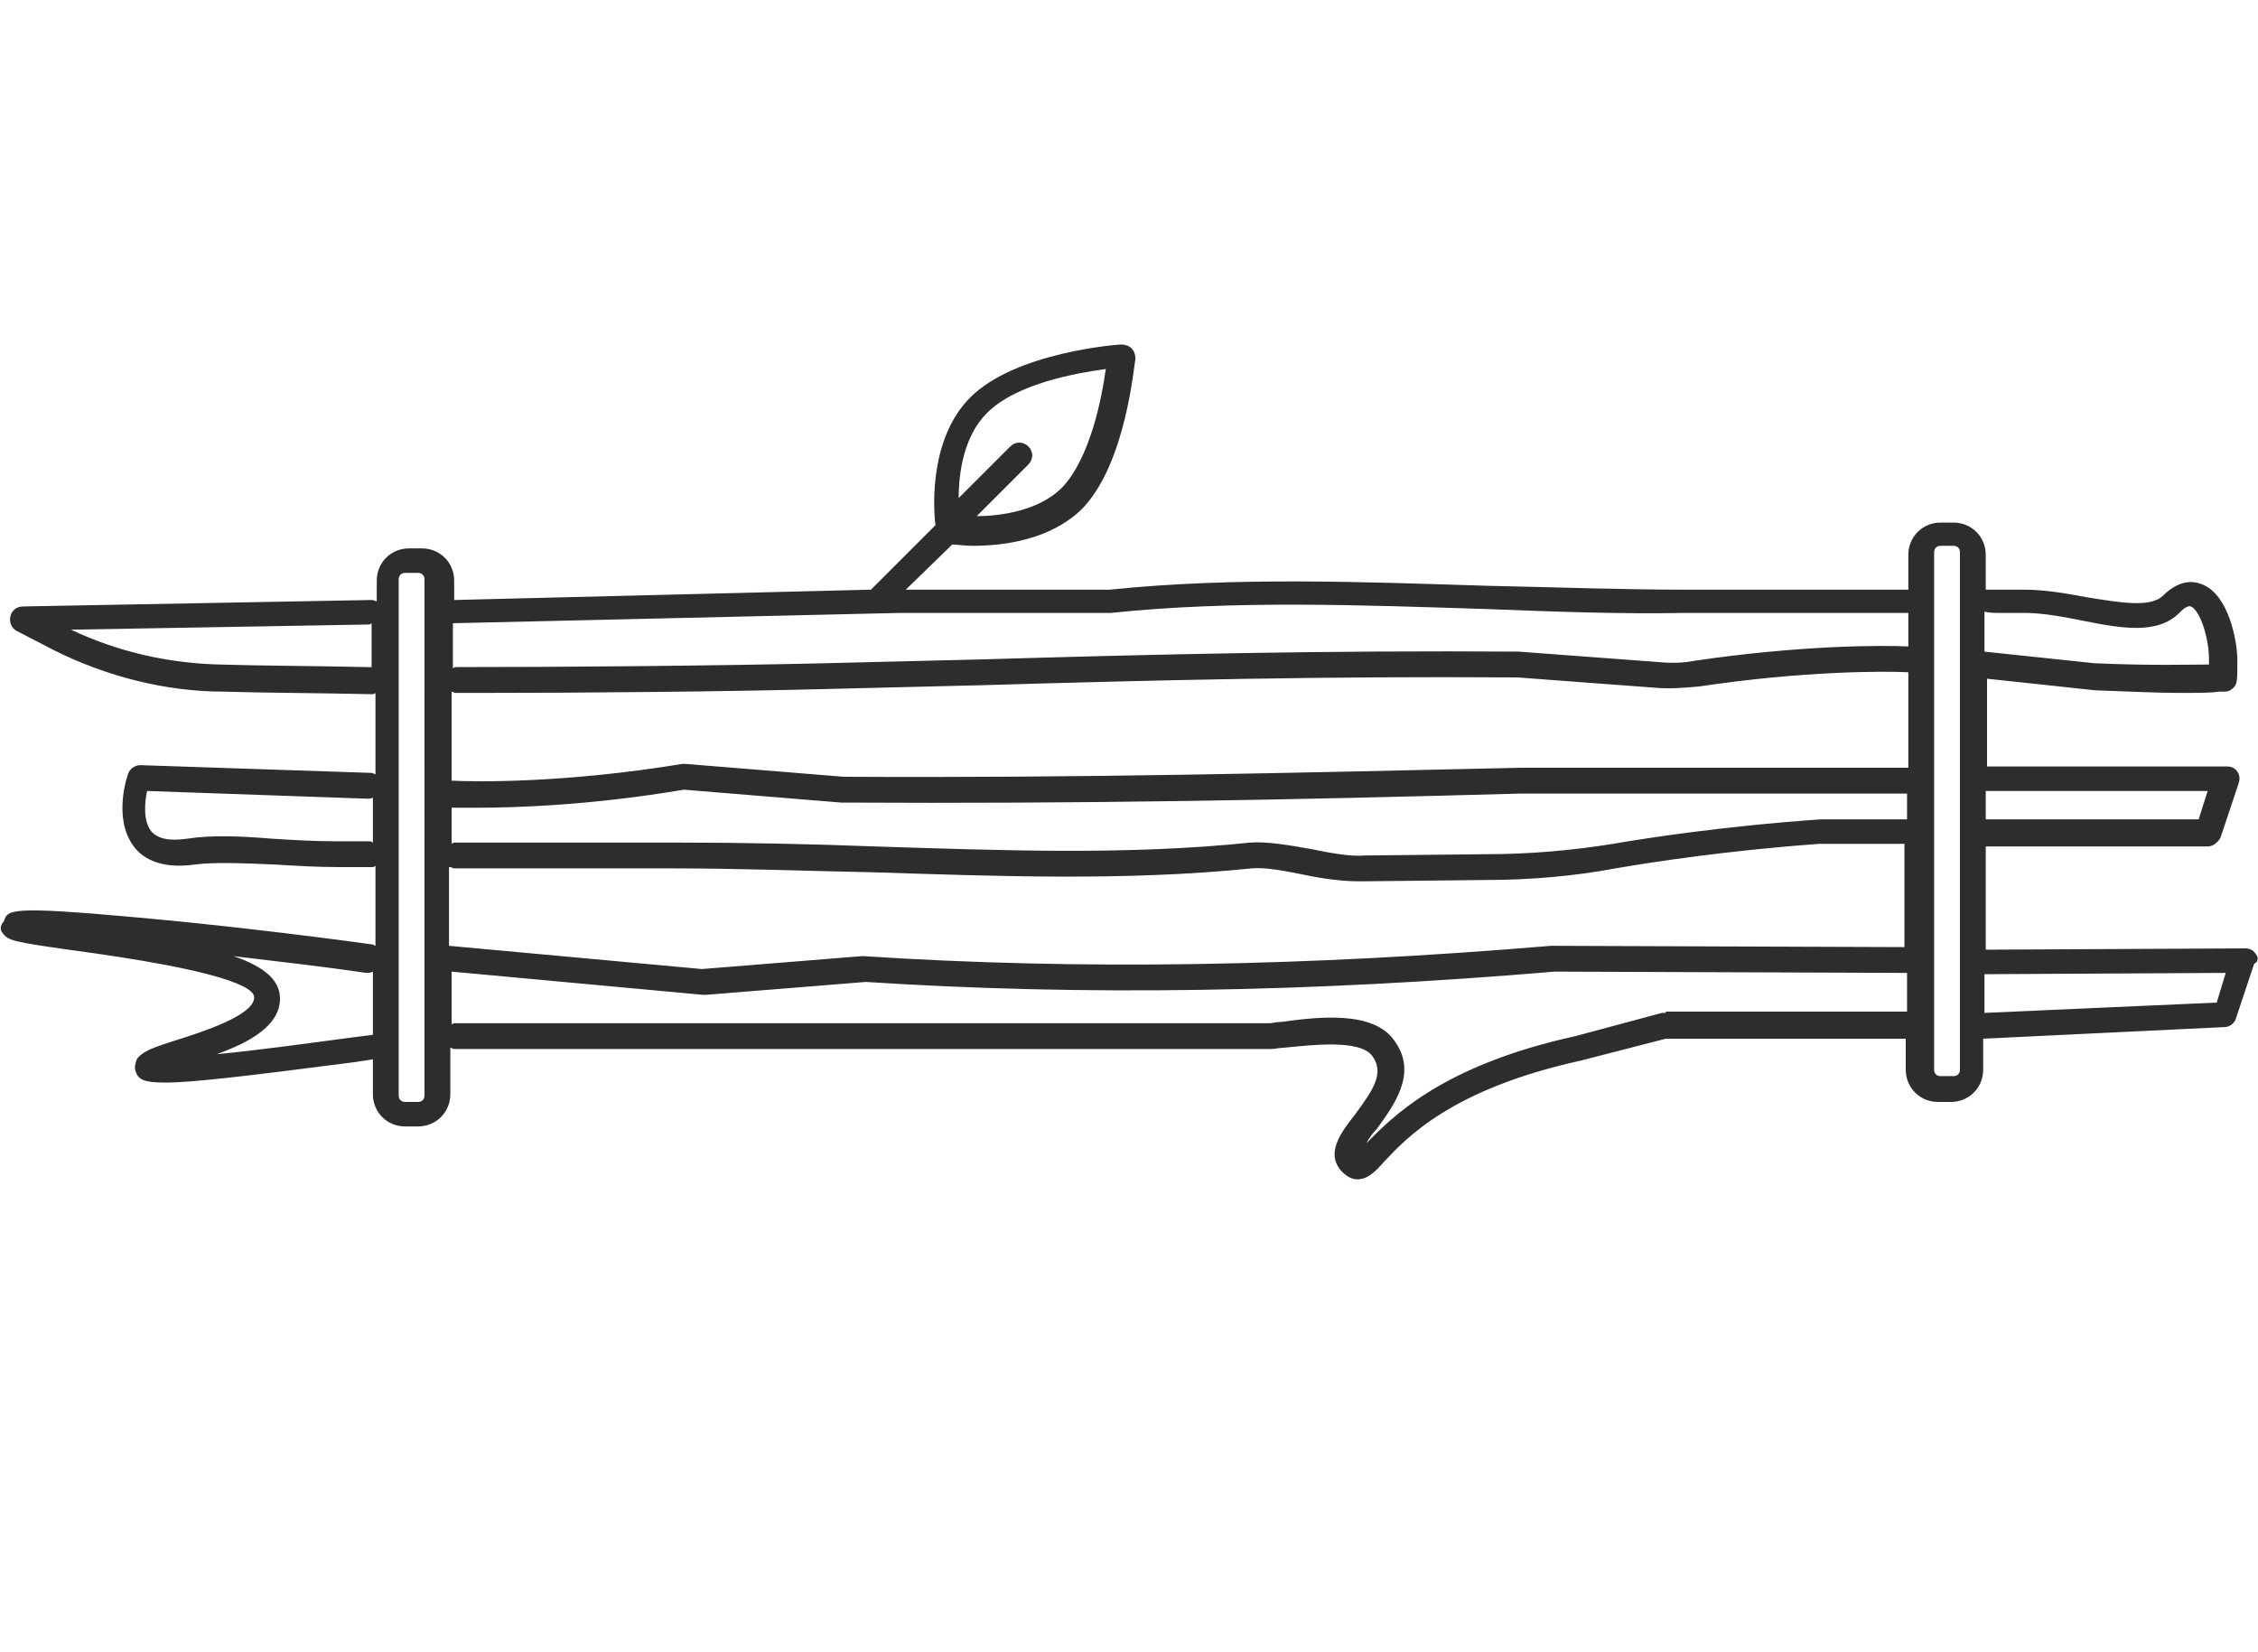 <?xml version="1.0" encoding="utf-8"?>
<!-- Generator: Adobe Illustrator 18.1.0, SVG Export Plug-In . SVG Version: 6.00 Build 0)  -->
<svg version="1.1" baseProfile="tiny" id="Layer_1" xmlns="http://www.w3.org/2000/svg" xmlns:xlink="http://www.w3.org/1999/xlink"
	 x="0px" y="0px" viewBox="0 0 175 128" xml:space="preserve">
<path fill="#2D2D2D" d="M174.8,73.9c-0.2-0.3-0.5-0.4-0.8-0.4l-20.1,0.1v-8c1.1,0,3.4,0,6,0c2.4,0,5.1,0,7.4,0l3.8,0
	c0.4,0,0.8-0.3,1-0.7l1.4-4.2c0.1-0.3,0.1-0.6-0.1-0.9c-0.2-0.3-0.5-0.4-0.8-0.4h-18.6v-6.8l8.4,0.9c2.7,0.1,4.9,0.2,6.5,0.2
	c1.5,0,2.5,0,3.1-0.1c0.2,0,0.3,0,0.4,0c0.3,0,0.5-0.1,0.7-0.3c0.3-0.3,0.3-0.6,0.3-2.1c0-1.6-0.7-5.1-2.7-5.9
	c-0.7-0.3-1.8-0.4-3.1,0.9c-1,0.9-3.3,0.5-5.8,0.1c-1.6-0.3-3.3-0.6-4.9-0.6c-0.5,0-1.3,0-2,0c-0.4,0-0.7,0-1,0v-2.7
	c0-1.4-1.1-2.5-2.5-2.5h-1c-1.4,0-2.5,1.1-2.5,2.5v2.7h-17.2c-5.1,0-10.4-0.2-15.4-0.3c-9.6-0.3-19.6-0.7-29.3,0.3l-15.8,0l3.6-3.5
	c0.4,0,0.9,0.1,1.6,0.1c2.5,0,6-0.5,8.4-2.8c3.5-3.5,4.1-11.4,4.2-11.7c0-0.3-0.1-0.6-0.3-0.8c-0.2-0.2-0.5-0.3-0.8-0.3
	c-0.3,0-8.2,0.6-11.7,4.1c-3.1,3.1-2.9,8.3-2.7,9.9l-5,5l-32.3,0.8v-1.5c0-1.4-1.1-2.5-2.5-2.5h-1c-1.4,0-2.5,1.1-2.5,2.5v1.6
	c-0.1,0-0.2-0.1-0.4-0.1l-27,0.5c-0.5,0-0.9,0.3-1,0.8c-0.1,0.4,0.1,0.9,0.5,1.1l2.9,1.5c4,2,8.6,3.2,13.1,3.2
	c3.1,0.1,7,0.1,11.5,0.2c0,0,0,0,0,0c0.1,0,0.2,0,0.3-0.1v6.3c-0.1,0-0.2-0.1-0.3-0.1l-17.9-0.6c-0.4,0-0.7,0.2-0.9,0.5
	c-0.2,0.4-1.2,3.6,0.3,5.7c0.6,0.9,2,1.9,4.8,1.5c1.6-0.2,3.8-0.1,6.2,0c1.6,0.1,3.3,0.2,5,0.2l2.5,0c0,0,0,0,0,0
	c0.1,0,0.2,0,0.3-0.1v6.2c-0.1,0-0.1-0.1-0.2-0.1c-5.8-0.8-12.7-1.6-18.3-2.1c-9.9-0.9-10-0.6-10.3,0.3C0,71.7,0,72.1,0.2,72.3
	c0.4,0.6,0.9,0.7,5.1,1.3c12,1.6,14.4,2.9,14.4,3.7c0,1.4-4.1,2.7-6,3.3c-1.9,0.6-2.7,0.9-3.1,1.5c-0.1,0.3-0.2,0.6-0.1,0.9
	c0.2,0.6,0.5,0.9,2.3,0.9c2.1,0,6.3-0.5,14.8-1.6l1.3-0.2v2.7c0,1.4,1.1,2.5,2.5,2.5h1c1.4,0,2.5-1.1,2.5-2.5v-3.6
	c0.1,0,0.2,0.1,0.3,0.1l63.3,0c0.3,0,0.7-0.1,1-0.1c2.1-0.2,6-0.7,6.9,0.7c0.9,1.3,0,2.6-1.4,4.5c-1.1,1.4-2.3,3-1,4.4
	c0.4,0.4,0.8,0.6,1.2,0.6c0,0,0,0,0,0c0.8,0,1.4-0.6,2.1-1.4c1.7-1.8,5.2-5.6,15.2-7.8l6.6-1.7h18.6v2.4c0,1.4,1.1,2.5,2.5,2.5h1
	c1.4,0,2.5-1.1,2.5-2.5v-2.4l18.7-0.9c0.4,0,0.8-0.3,0.9-0.7l1.4-4.2C175.1,74.5,175,74.1,174.8,73.9z M171.1,61.3l-0.7,2.2l-3.1,0
	c-4.6,0-11.2,0-13.4,0v-2.2H171.1z M154.8,47.5c0.8,0,1.5,0,2.1,0c1.4,0,3,0.3,4.5,0.6c3,0.6,5.8,1.1,7.5-0.6
	c0.2-0.2,0.6-0.6,0.9-0.5c0.7,0.3,1.4,2.4,1.4,4.1c0,0.1,0,0.3,0,0.4c-1.5,0-4.4,0.1-8.9-0.1l-8.5-0.9v-3.1
	C154.2,47.5,154.5,47.5,154.8,47.5z M34.9,62.6c0.4,0,1.1,0,2,0c3.2,0,9-0.2,16.1-1.4l12.2,1c19.1,0.1,34.6-0.2,52.7-0.7l29.9,0v2
	l-6.7,0c-7.2,0.5-13.2,1.4-16.1,1.9c-3.1,0.5-6.4,0.8-9.8,0.8l-9.4,0.1c-1.2,0.1-2.7-0.2-4.2-0.5c-1.7-0.3-3.4-0.6-4.7-0.5
	c-9.6,1-19.5,0.6-29.1,0.3c-5.1-0.2-10.3-0.3-15.5-0.3h-17c-0.1,0-0.2,0-0.3,0.1V62.6z M147.8,59.5H119l-1.1,0
	c-18,0.4-33.6,0.8-52.5,0.7l-12.3-1c-0.1,0-0.2,0-0.2,0c-9.1,1.5-16.1,1.4-17.9,1.3v-6.9c0.1,0,0.2,0.1,0.3,0.1c0.6,0,1.3,0,2,0
	c8.1,0,19-0.1,26.7-0.3c4.2-0.1,8.3-0.2,12.2-0.3c13.6-0.4,26.4-0.7,41.4-0.6l10.7,0.8c1.1,0.1,2.3,0,3.4-0.1
	c8-1.2,14.3-1.2,16.2-1.1V59.5z M34.9,67.2c0.1,0,0.2,0.1,0.3,0.1h17c5.1,0,10.3,0.2,15.4,0.3c9.6,0.3,19.6,0.7,29.4-0.3
	c1.1-0.1,2.6,0.2,4.1,0.5c1.4,0.3,2.9,0.5,4.2,0.5c0.2,0,0.3,0,0.5,0l9.3-0.1c3.5,0,6.9-0.3,10.1-0.9c2.9-0.5,8.8-1.4,15.8-1.9
	l6.6,0v8l-27.4-0.1c-19,1.6-36.4,1.9-53.3,0.8c0,0-0.1,0-0.1,0l-12.4,1l-19.6-1.8V67.2z M76.5,32c2.3-2.3,7-3.1,9.2-3.4
	c-0.3,2.2-1.2,6.9-3.4,9.2c-1.8,1.8-4.8,2.2-6.6,2.2l4-4c0.4-0.4,0.4-1,0-1.4c-0.4-0.4-1-0.4-1.4,0l-4,4
	C74.3,36.6,74.7,33.8,76.5,32z M69.8,47.5l16.3,0c9.6-1,19.5-0.6,29.1-0.3c5.1,0.2,10.4,0.4,15.5,0.3h17.2v2.6
	c-2.1-0.1-8.3-0.1-16.5,1.1c-1,0.2-2,0.2-3,0.1l-10.7-0.8c-15.1-0.1-27.9,0.2-41.5,0.6c-4,0.1-8,0.2-12.2,0.3
	c-8.4,0.2-20.4,0.3-28.6,0.3c0,0,0,0,0,0c-0.1,0-0.2,0-0.3,0.1v-3.5L69.8,47.5z M28.5,51.7c-4.5-0.1-8.4-0.1-11.5-0.2
	c-4-0.1-7.9-1-11.5-2.7l23-0.4c0.1,0,0.2,0,0.3-0.1v3.4C28.8,51.7,28.7,51.7,28.5,51.7z M28.5,65.2l-2.5,0c-1.6,0-3.3-0.1-4.9-0.2
	c-2.4-0.2-4.7-0.3-6.6,0c-1.4,0.2-2.3,0-2.8-0.6c-0.6-0.8-0.5-2.2-0.3-3.1l17.1,0.6c0.1,0,0.3,0,0.4-0.1v3.5
	C28.8,65.2,28.7,65.2,28.5,65.2z M27.3,80.4c-3,0.4-7.3,1-10.5,1.3c2.5-0.9,4.9-2.2,4.9-4.3c0-1.5-1.3-2.5-3.6-3.3
	c3.3,0.4,6.9,0.8,10.3,1.3c0.2,0,0.3,0,0.5-0.1v4.9L27.3,80.4z M32.9,84.9c0,0.3-0.2,0.5-0.5,0.5h-1c-0.3,0-0.5-0.2-0.5-0.5V44.9
	c0-0.3,0.2-0.5,0.5-0.5h1c0.3,0,0.5,0.2,0.5,0.5V84.9z M129.1,78.5c-0.1,0-0.2,0-0.3,0l-6.7,1.8c-10.5,2.3-14.3,6.4-16.2,8.3
	c0,0,0,0,0,0c0.2-0.4,0.5-0.8,0.8-1.1c1.3-1.8,3.2-4.3,1.4-6.8c-1.6-2.4-5.9-1.9-8.8-1.5c-0.4,0-0.7,0.1-0.9,0.1H35.3
	c-0.1,0-0.2,0-0.3,0.1v-4.1l19.5,1.8c0,0,0.1,0,0.1,0c0,0,0.1,0,0.1,0l12.4-1c17,1.1,34.5,0.8,53.4-0.8l27.3,0.1v3H129.1z
	 M151.9,82.9c0,0.3-0.2,0.5-0.5,0.5h-1c-0.3,0-0.5-0.2-0.5-0.5V42.8c0-0.3,0.2-0.5,0.5-0.5h1c0.3,0,0.5,0.2,0.5,0.5V82.9z
	 M171.8,77.7l-18,0.8v-3l18.7-0.1L171.8,77.7z"/>
</svg>
